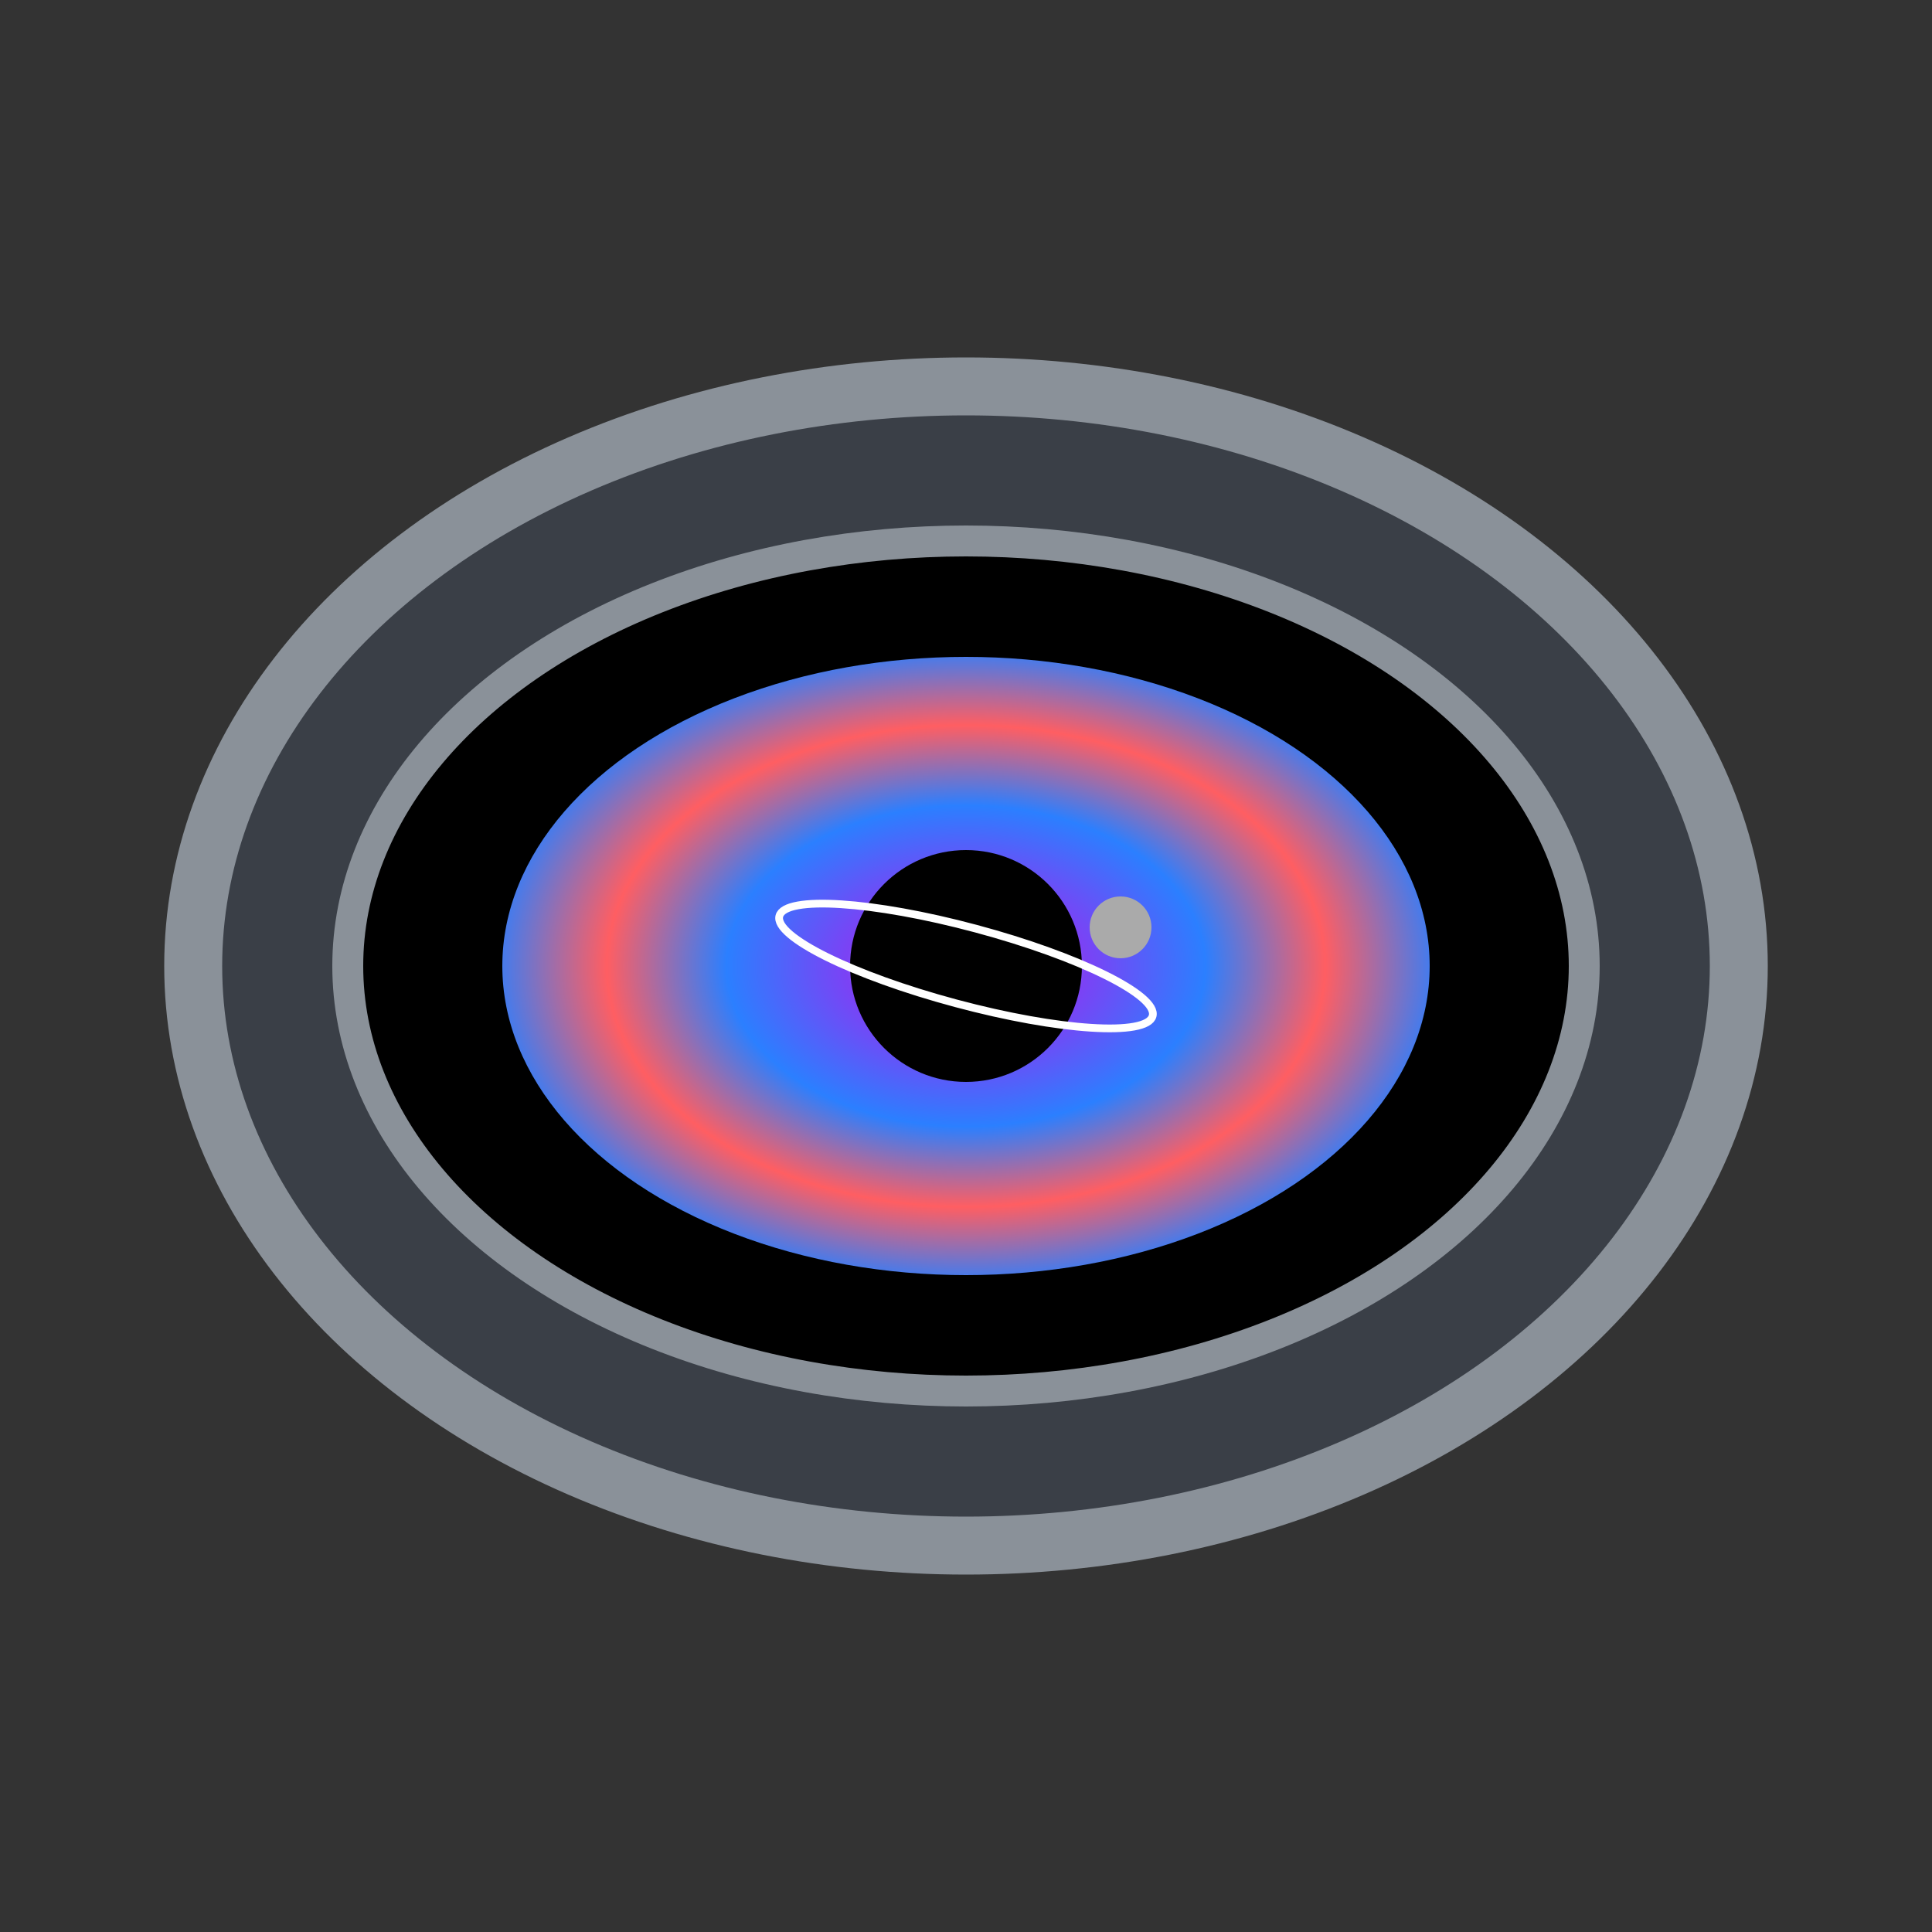 <?xml version="1.0" encoding="UTF-8" standalone="no"?>
<svg xmlns="http://www.w3.org/2000/svg" viewBox="0 0 500 500" width="32" height="32">
  <rect x="0" y="0" width="500" height="500" fill="#333333" stroke="none"/>
  <!-- Outer eye shape -->
  <ellipse cx="250" cy="250" rx="200" ry="150" fill="#3a3f47" stroke="#8a9199" stroke-width="15"/>
  
  <!-- Inner eye shape -->
  <ellipse cx="250" cy="250" rx="160" ry="110" fill="#000" stroke="#8a9199" stroke-width="8"/>
  
  <!-- Galaxy background -->
  <ellipse cx="250" cy="250" rx="120" ry="80" fill="url(#galaxy)"/>
  
  <!-- Planet and ring -->
  <circle cx="250" cy="250" r="30" fill="#000"/>
  <ellipse cx="250" cy="250" rx="50" ry="10" fill="none" stroke="#fff" stroke-width="2" transform="rotate(15, 250, 250)"/>
  
  <!-- Moon -->
  <circle cx="290" cy="240" r="8" fill="#aaa"/>
  
  <!-- Definitions -->
  <defs>
    <radialGradient id="galaxy" cx="50%" cy="50%" r="65%" fx="50%" fy="50%">
      <stop offset="0%" stop-color="#fff"/>
      <stop offset="20%" stop-color="#7b42f5"/>
      <stop offset="40%" stop-color="#2b7fff"/>
      <stop offset="60%" stop-color="#ff5e62"/>
      <stop offset="80%" stop-color="#2b7fff"/>
      <stop offset="100%" stop-color="#000"/>
    </radialGradient>
  </defs>
</svg>